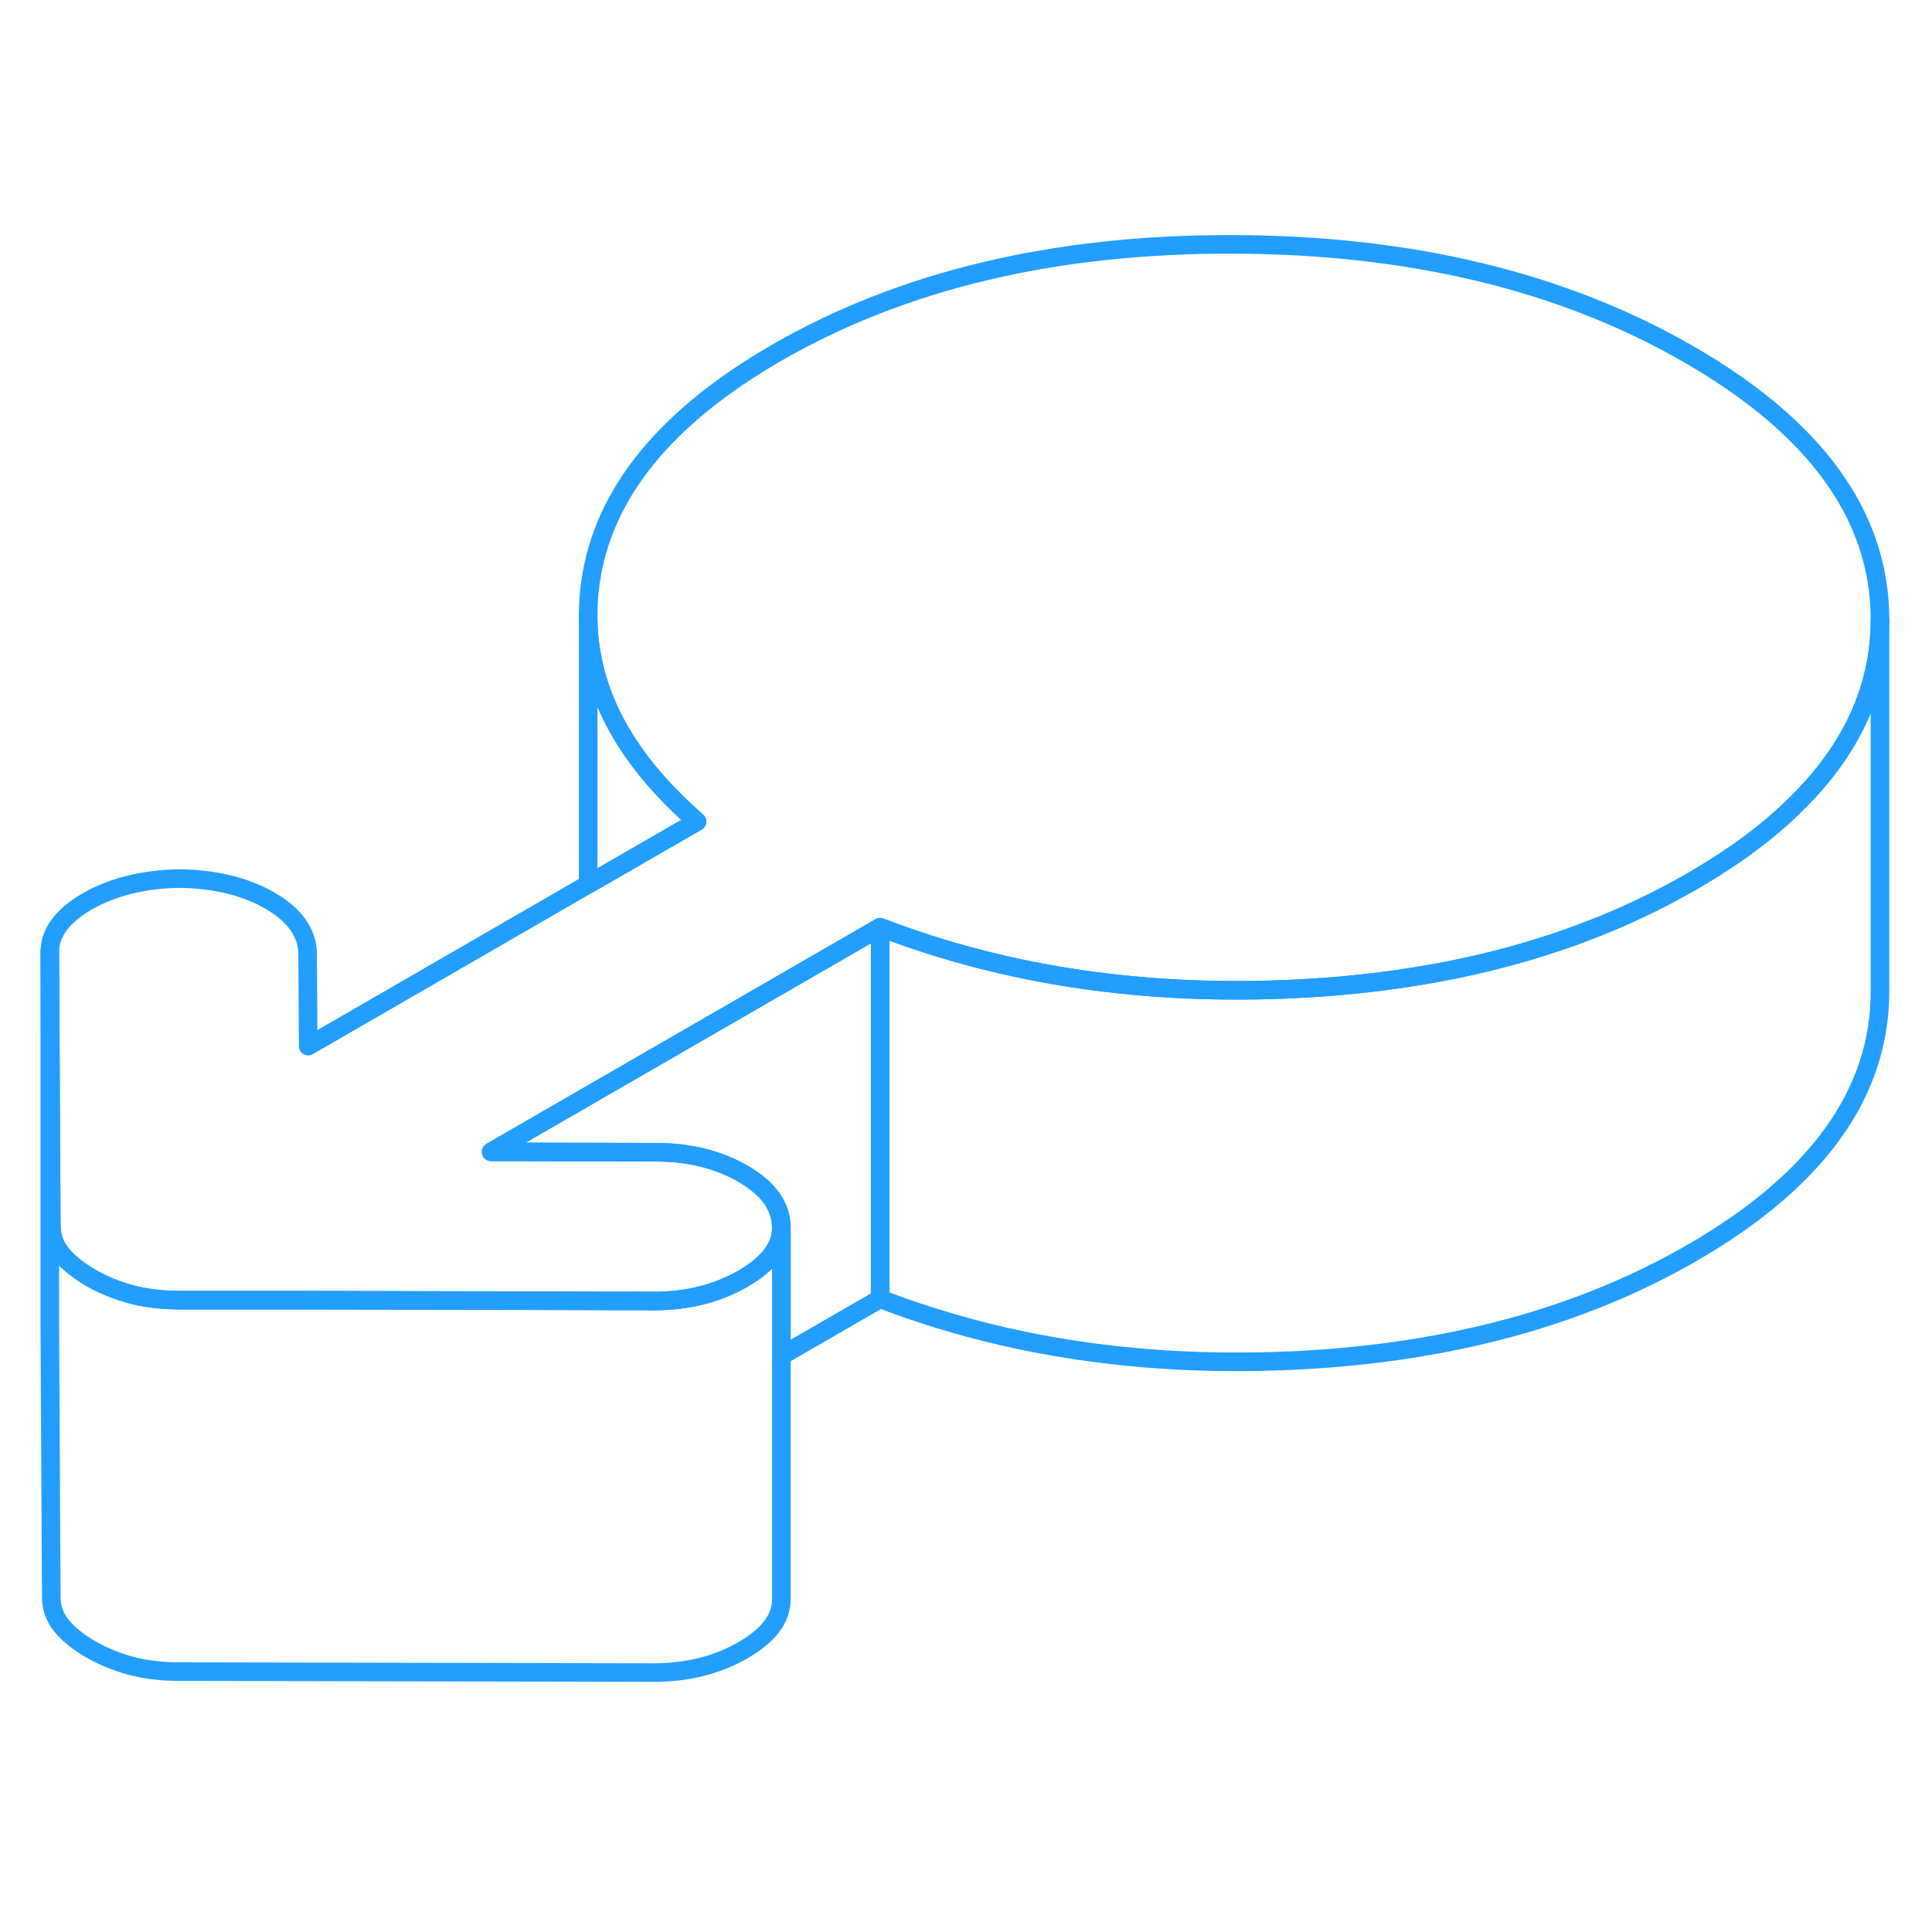 <svg width="48" height="48" viewBox="0 0 104 82" fill="none" xmlns="http://www.w3.org/2000/svg" stroke-width="1px" stroke-linecap="round" stroke-linejoin="round"><path d="M47.38 38.915V58.914L42.06 61.984V55.075C42.05 53.935 41.37 52.985 40.02 52.195C38.669 51.415 37.1 51.025 35.3 51.025H35.279L26.439 51.005L32.83 47.315L47.38 38.915Z" stroke="#229EFF" stroke-linejoin="round"/><path d="M101.2 22.355V42.285C101.23 47.815 97.85 52.535 91.08 56.444C85.12 59.885 78.05 61.804 69.87 62.224C61.68 62.635 54.19 61.535 47.38 58.914V38.914C54.19 41.535 61.68 42.635 69.87 42.224C78.05 41.804 85.12 39.885 91.08 36.444C93.31 35.154 95.17 33.785 96.64 32.325C99.68 29.364 101.2 26.035 101.2 22.355Z" stroke="#229EFF" stroke-linejoin="round"/><path d="M101.2 22.284V22.354C101.2 26.034 99.68 29.364 96.64 32.324C95.17 33.784 93.31 35.154 91.08 36.444C85.12 39.884 78.05 41.804 69.87 42.224C61.68 42.634 54.19 41.534 47.38 38.914L32.83 47.314L26.44 51.004L35.28 51.024H35.3C37.1 51.024 38.67 51.414 40.02 52.194C41.37 52.984 42.05 53.934 42.06 55.074V55.094C42.06 56.124 41.37 57.044 39.99 57.834C38.6 58.634 37.01 59.034 35.2 59.034L27.49 59.014L16.18 58.994H9.66C8.68 58.984 7.8 58.874 7.02 58.664C6.24 58.444 5.52 58.154 4.87 57.774C4.77 57.714 4.67 57.654 4.58 57.594C4.06 57.264 3.63 56.904 3.32 56.524C2.95 56.074 2.77 55.574 2.76 55.004L2.68 40.254C2.68 39.214 3.35 38.304 4.69 37.524C6.04 36.754 7.66 36.344 9.54 36.294C11.5 36.304 13.16 36.694 14.52 37.474C15.87 38.254 16.55 39.214 16.56 40.354L16.59 45.314L31.66 36.604L33.5 35.544L37.52 33.224C37.08 32.844 36.67 32.454 36.28 32.064C33.2 28.994 31.66 25.694 31.66 22.154C31.66 21.524 31.7 20.884 31.8 20.244C32.51 15.514 35.85 11.434 41.8 7.994C48.58 4.084 56.76 2.134 66.33 2.154C75.91 2.174 84.11 4.144 90.93 8.084C97.74 12.014 101.17 16.754 101.2 22.284Z" stroke="#229EFF" stroke-linejoin="round"/><path d="M37.52 33.224L33.5 35.544L31.66 36.604V22.154C31.66 25.694 33.2 28.994 36.28 32.064C36.67 32.454 37.08 32.844 37.52 33.224Z" stroke="#229EFF" stroke-linejoin="round"/><path d="M42.06 55.094V75.074C42.07 76.114 41.38 77.034 39.99 77.834C38.6 78.634 37.01 79.034 35.2 79.034L9.66 78.984C8.68 78.984 7.8 78.874 7.02 78.664C6.24 78.444 5.52 78.154 4.87 77.774C4.21 77.394 3.69 76.974 3.32 76.524C2.95 76.074 2.77 75.574 2.76 75.004L2.68 60.254V40.254L2.76 55.004C2.77 55.574 2.95 56.074 3.32 56.524C3.63 56.904 4.06 57.264 4.58 57.594C4.67 57.654 4.77 57.714 4.87 57.774C5.52 58.154 6.24 58.444 7.02 58.664C7.8 58.874 8.68 58.984 9.66 58.984H16.18L27.49 59.014L35.2 59.034C37.01 59.034 38.6 58.634 39.99 57.834C41.37 57.044 42.06 56.124 42.06 55.094Z" stroke="#229EFF" stroke-linejoin="round"/></svg>